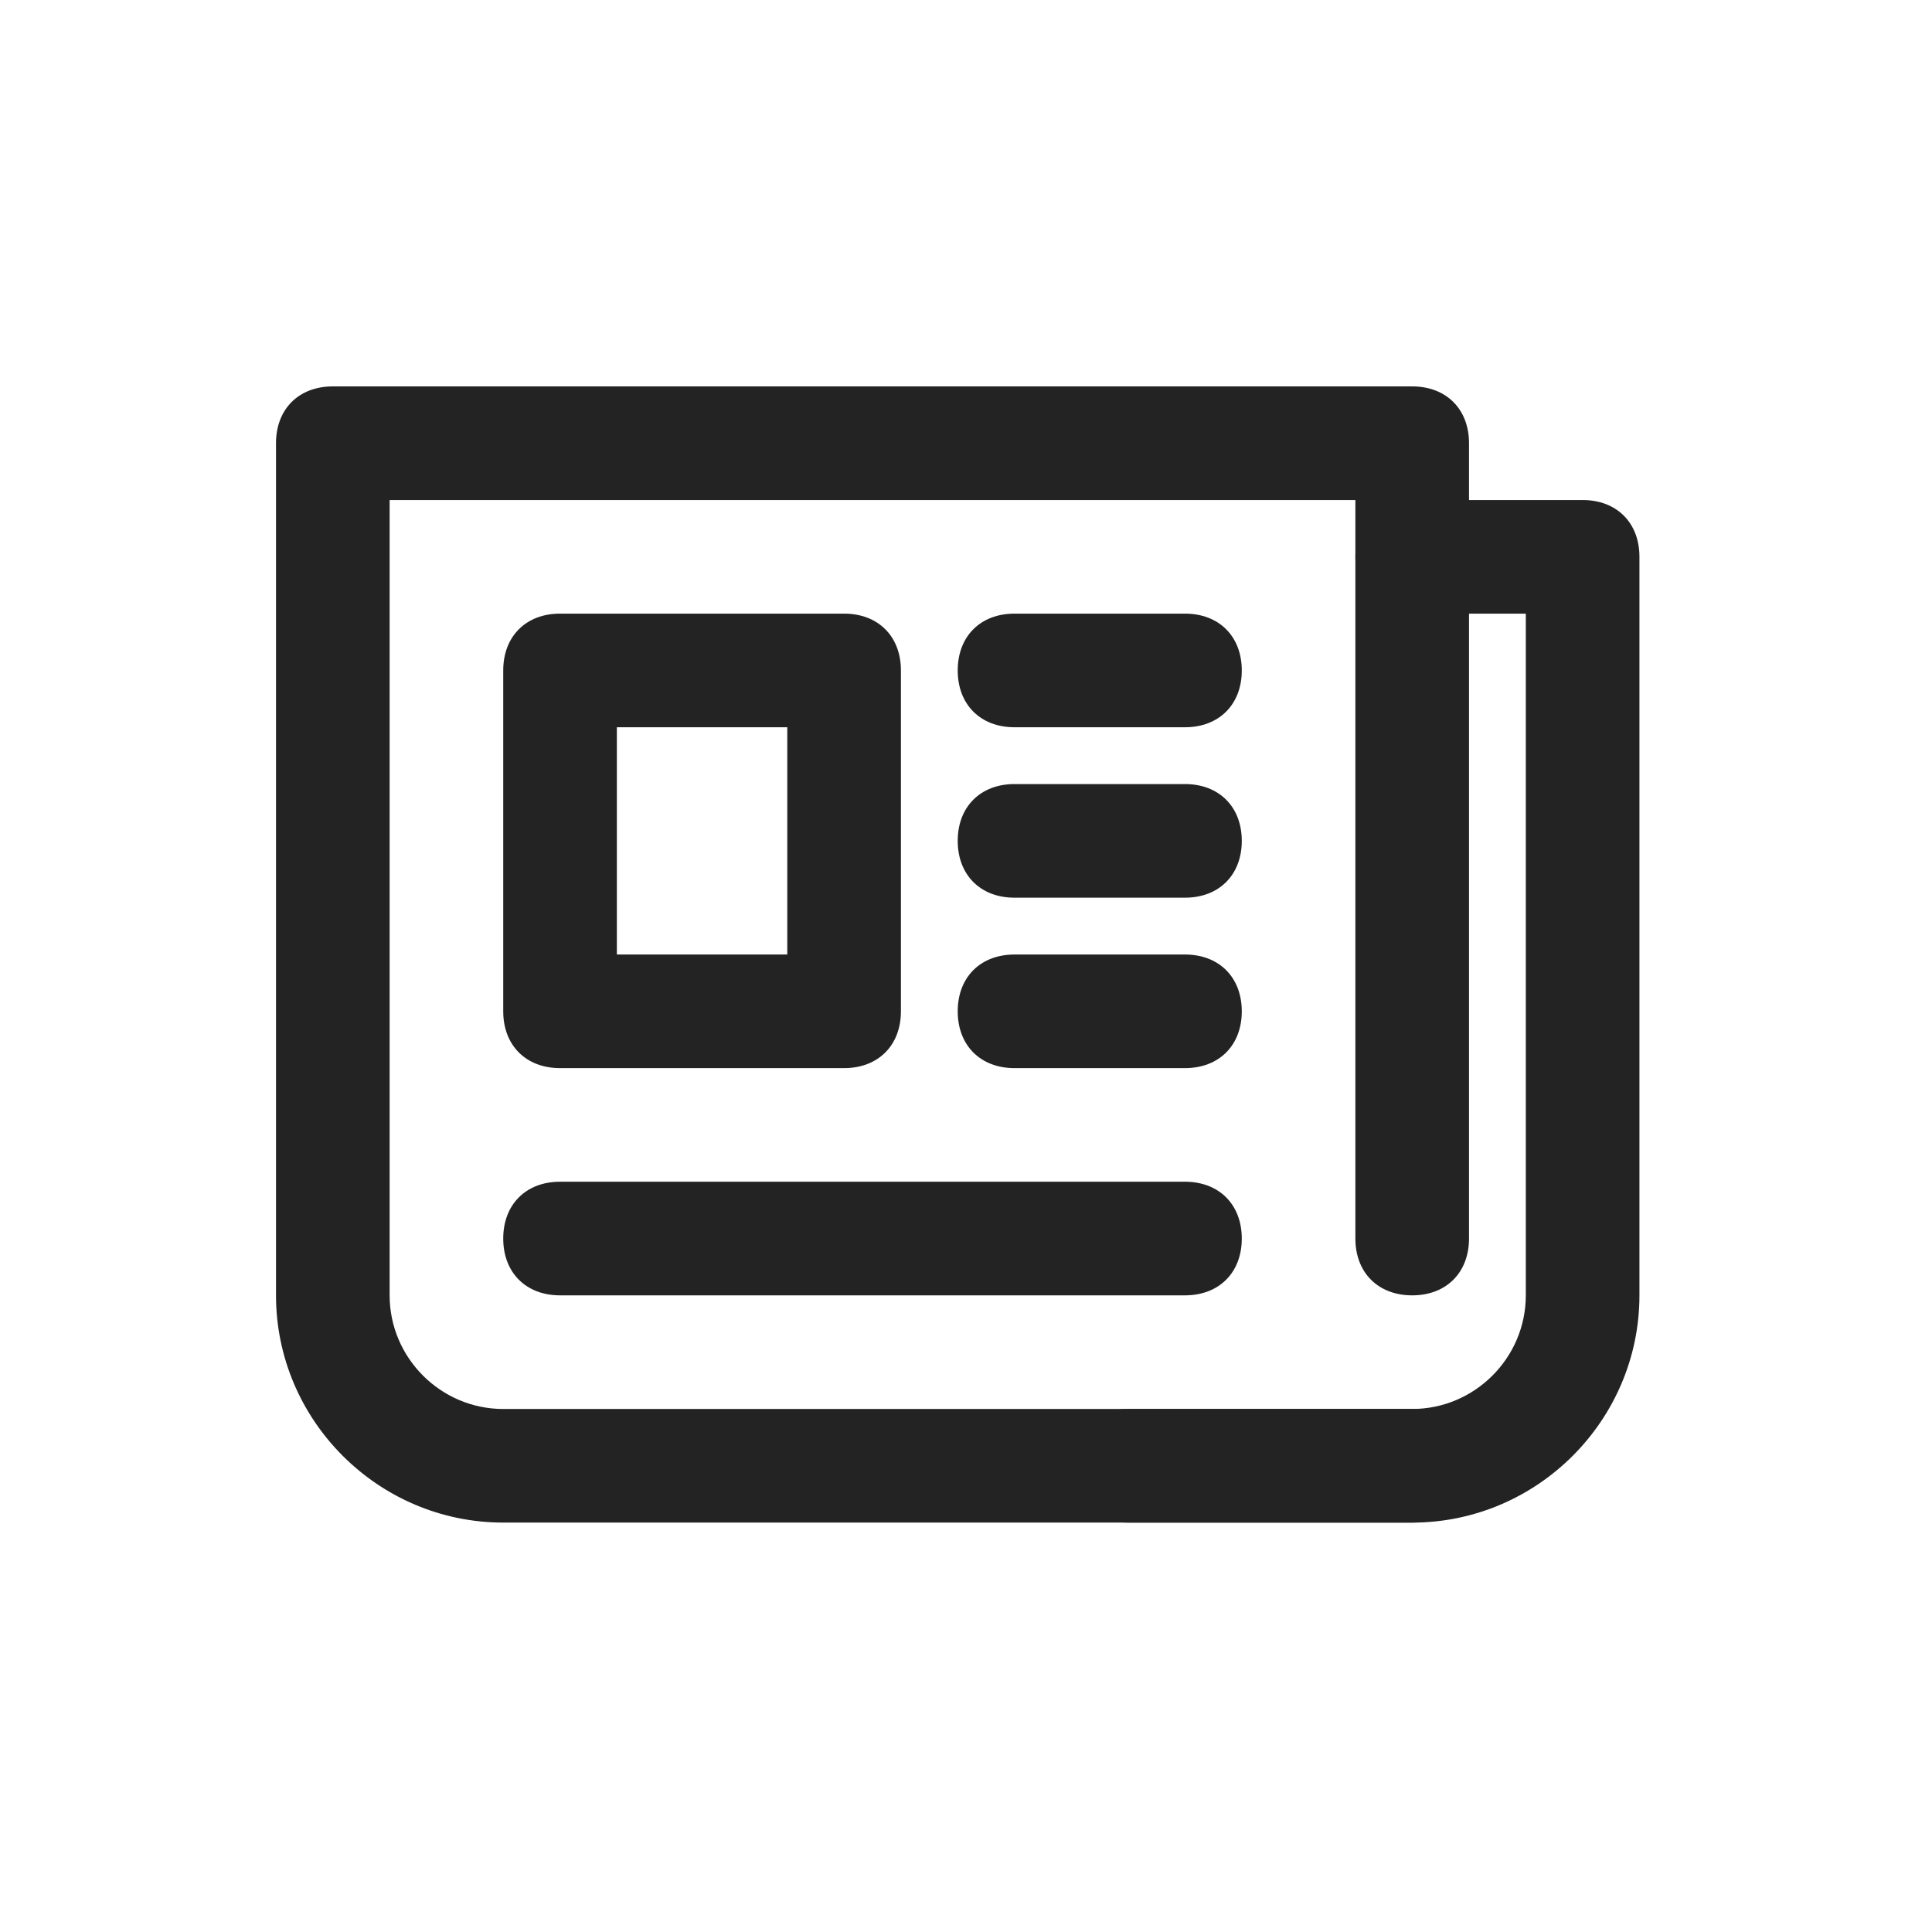 <svg width="70" height="70" viewBox="0 0 70 70" fill="none" xmlns="http://www.w3.org/2000/svg">
<path d="M51.166 55.166H18.233C13.705 55.166 10 51.462 10 46.933V16.058C10 14.823 10.823 14 12.058 14H51.166C52.401 14 53.225 14.823 53.225 16.058V44.875C53.225 46.11 52.401 46.933 51.166 46.933C49.931 46.933 49.108 46.11 49.108 44.875V18.117H14.117V46.933C14.117 49.197 15.969 51.05 18.233 51.05H51.166C52.401 51.05 53.225 51.873 53.225 53.108C53.225 54.343 52.401 55.166 51.166 55.166Z" fill="#232323"/>
<path d="M34.7 18.117C33.465 18.117 32.642 17.293 32.642 16.058C32.642 14.823 33.465 14 34.7 14C35.935 14 36.758 14.823 36.758 16.058C36.758 17.293 35.935 18.117 34.7 18.117Z" fill="#232323"/>
<path d="M51.166 55.167H40.875C39.64 55.167 38.816 54.343 38.816 53.108C38.816 51.873 39.64 51.05 40.875 51.05H51.166C53.431 51.05 55.283 49.197 55.283 46.933V22.233H51.166C49.931 22.233 49.108 21.41 49.108 20.175C49.108 18.94 49.931 18.117 51.166 18.117H57.342C58.576 18.117 59.4 18.94 59.4 20.175V46.933C59.4 51.462 55.695 55.167 51.166 55.167Z" fill="#232323"/>
<path d="M30.583 38.7H20.292C19.057 38.7 18.233 37.876 18.233 36.641V24.291C18.233 23.056 19.057 22.233 20.292 22.233H30.583C31.818 22.233 32.642 23.056 32.642 24.291V36.641C32.642 37.876 31.818 38.7 30.583 38.7ZM22.35 34.583H28.525V26.35H22.35V34.583Z" fill="#232323"/>
<path d="M42.933 26.35H36.758C35.523 26.35 34.7 25.526 34.7 24.291C34.7 23.056 35.523 22.233 36.758 22.233H42.933C44.168 22.233 44.992 23.056 44.992 24.291C44.992 25.526 44.168 26.35 42.933 26.35Z" fill="#232323"/>
<path d="M42.933 32.525H36.758C35.523 32.525 34.7 31.701 34.7 30.466C34.7 29.232 35.523 28.408 36.758 28.408H42.933C44.168 28.408 44.992 29.232 44.992 30.466C44.992 31.701 44.168 32.525 42.933 32.525Z" fill="#232323"/>
<path d="M42.933 38.7H36.758C35.523 38.7 34.7 37.877 34.7 36.642C34.7 35.407 35.523 34.584 36.758 34.584H42.933C44.168 34.584 44.992 35.407 44.992 36.642C44.992 37.877 44.168 38.7 42.933 38.7Z" fill="#232323"/>
<path d="M42.933 46.933H20.292C19.057 46.933 18.233 46.11 18.233 44.875C18.233 43.64 19.057 42.816 20.292 42.816H42.933C44.168 42.816 44.992 43.64 44.992 44.875C44.992 46.11 44.168 46.933 42.933 46.933Z" fill="#232323"/>
</svg>
